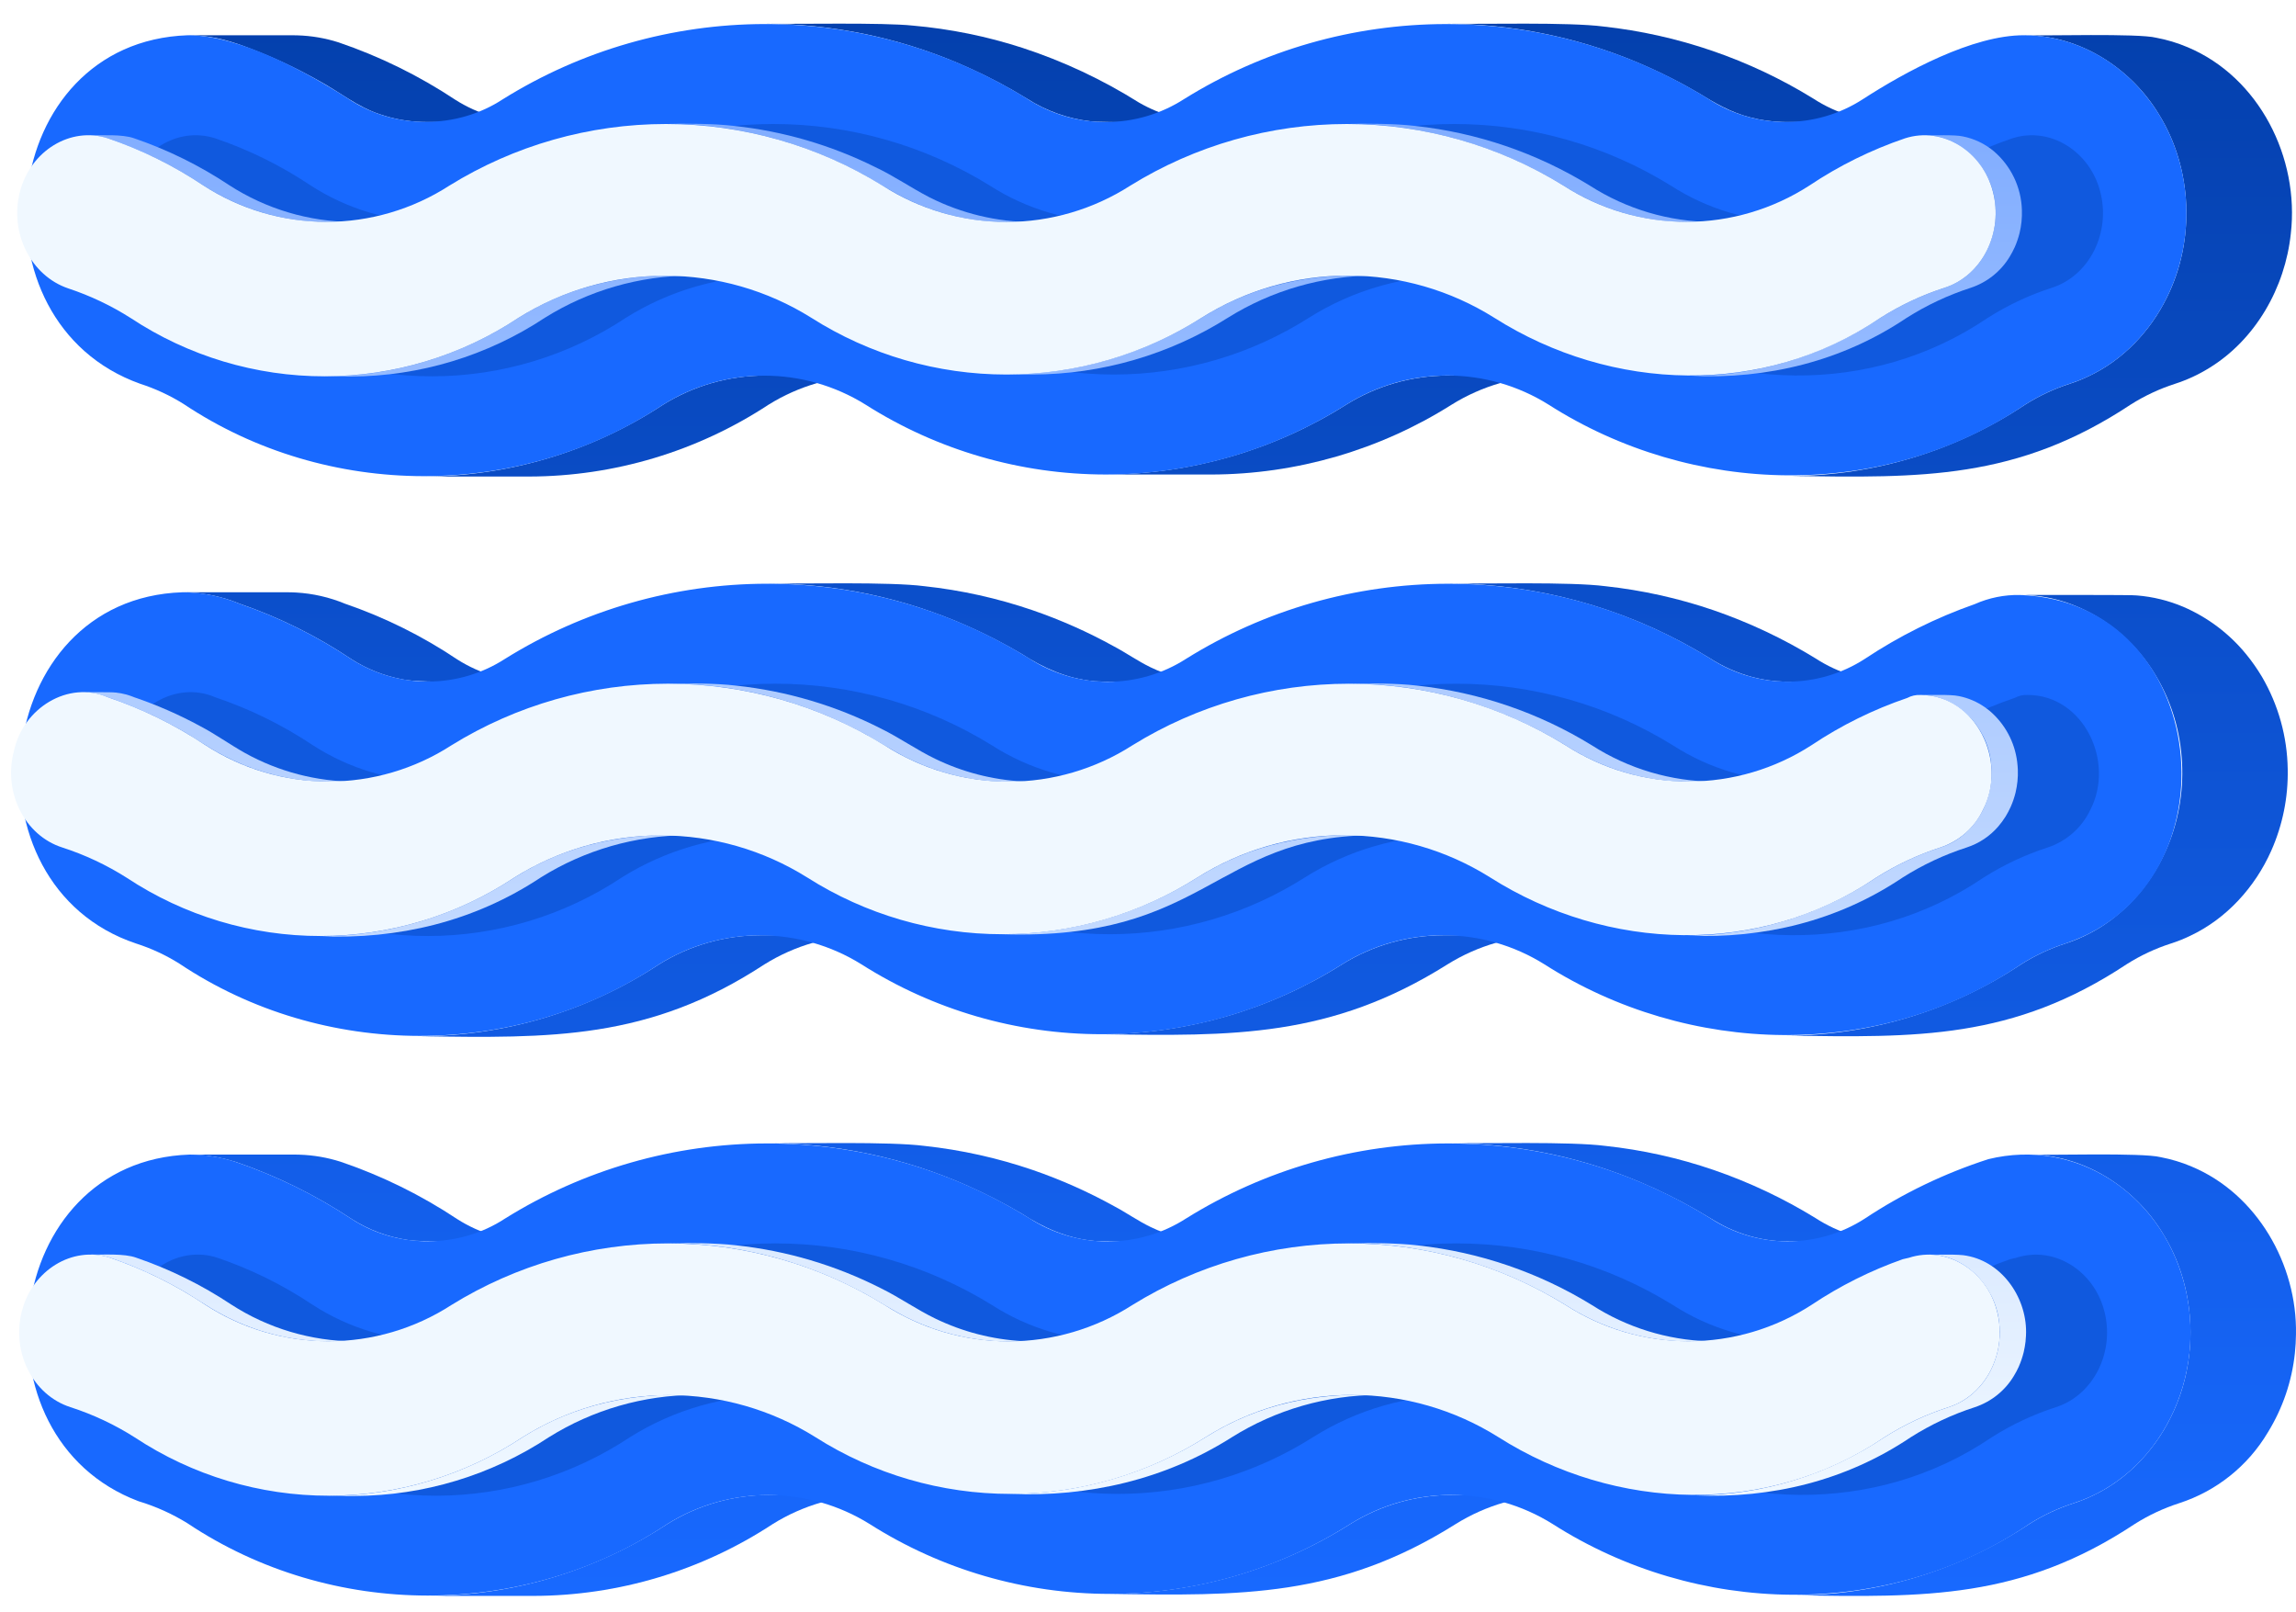 <svg width="94" height="66" viewBox="0 0 94 66" fill="none" xmlns="http://www.w3.org/2000/svg">
<path d="M8.187 47.279C8.678 47.316 9.163 47.409 9.633 47.558C11.318 48.132 12.922 48.921 14.405 49.906C15.099 50.348 15.879 50.638 16.692 50.757C17.203 50.873 21.235 50.797 21.839 50.818C20.735 50.815 19.654 50.499 18.722 49.906C17.239 48.921 15.635 48.131 13.949 47.558C13.402 47.383 12.832 47.285 12.258 47.267C12.199 47.264 12.14 47.263 12.081 47.263H7.764C7.905 47.264 8.047 47.27 8.187 47.279Z" fill="url(#paint0_linear_101_672)"/>
<path d="M21.839 65.329C25.32 65.322 28.724 64.3 31.634 62.389C32.878 61.613 34.313 61.2 35.779 61.196H31.462C29.996 61.2 28.561 61.613 27.317 62.389C24.407 64.3 21.003 65.322 17.522 65.329H21.839Z" fill="url(#paint1_linear_101_672)"/>
<path d="M49.517 50.82C48.679 50.795 47.855 50.592 47.101 50.225C46.582 49.974 46.109 49.637 45.599 49.368C44.537 48.781 43.426 48.288 42.279 47.893H42.278C40.844 47.402 39.36 47.072 37.853 46.909L37.845 46.908C36.426 46.724 32.894 46.817 31.421 46.796C34.249 46.802 37.044 47.398 39.629 48.547C40.386 48.883 41.122 49.263 41.835 49.684C42.71 50.255 43.688 50.688 44.737 50.789C44.739 50.789 44.742 50.79 44.744 50.79C45.003 50.853 49.291 50.812 49.678 50.823C49.624 50.823 49.571 50.821 49.517 50.82Z" fill="url(#paint2_linear_101_672)"/>
<path d="M59.595 62.389C60.839 61.613 62.275 61.2 63.741 61.196H59.424C57.958 61.2 56.522 61.613 55.278 62.389C52.334 64.247 48.925 65.237 45.444 65.247C50.8 65.328 54.815 65.398 59.595 62.389Z" fill="url(#paint3_linear_101_672)"/>
<path d="M60.082 46.812C62.525 46.912 64.929 47.451 67.179 48.404C67.96 48.734 68.72 49.111 69.455 49.532C69.949 49.813 70.419 50.139 70.947 50.356L70.956 50.359C71.546 50.609 72.173 50.759 72.813 50.804C72.736 50.83 77.403 50.813 77.516 50.818C76.382 50.81 75.275 50.478 74.325 49.86C73.013 49.054 71.617 48.395 70.161 47.894C68.723 47.401 67.235 47.07 65.724 46.908C64.294 46.723 60.779 46.816 59.299 46.796C59.56 46.796 59.821 46.802 60.082 46.812Z" fill="url(#paint4_linear_101_672)"/>
<path d="M93.999 54.619C94.054 51.764 92.402 48.871 89.726 47.753L89.723 47.751C89.315 47.579 88.889 47.451 88.454 47.368C87.715 47.179 83.858 47.296 83.036 47.266C85.287 47.253 87.401 48.593 88.551 50.496C89.882 52.639 90.039 55.438 89.007 57.734C88.341 59.232 87.169 60.525 85.676 61.225C85.424 61.345 85.165 61.449 84.9 61.534C84.264 61.739 83.656 62.023 83.091 62.379C80.248 64.275 76.911 65.293 73.494 65.306C78.81 65.383 82.736 65.477 87.408 62.379C87.973 62.023 88.581 61.739 89.216 61.534C90.741 61.041 92.033 60.009 92.85 58.631C93.456 57.647 93.833 56.54 93.954 55.391C93.981 55.134 93.997 54.877 93.999 54.619Z" fill="url(#paint5_linear_101_672)"/>
<path d="M7.804 24.255C8.29 24.282 8.77 24.367 9.236 24.508L9.244 24.511C9.435 24.57 9.623 24.637 9.808 24.713C11.433 25.271 12.979 26.038 14.406 26.996C15.034 27.394 15.733 27.67 16.464 27.807C17.169 27.991 21.05 27.875 21.839 27.906C20.735 27.903 19.655 27.587 18.723 26.996C17.296 26.038 15.75 25.271 14.125 24.713C13.487 24.449 12.81 24.294 12.121 24.255C12.007 24.25 11.894 24.244 11.78 24.245H7.463C7.577 24.245 7.69 24.25 7.804 24.255Z" fill="url(#paint6_linear_101_672)"/>
<path d="M26.98 39.477C24.071 41.389 20.667 42.411 17.186 42.418C22.555 42.499 26.572 42.575 31.297 39.477C32.542 38.701 33.978 38.288 35.445 38.285H31.128C29.661 38.288 28.225 38.701 26.98 39.477Z" fill="url(#paint7_linear_101_672)"/>
<path d="M49.366 27.902C48.58 27.859 47.81 27.659 47.102 27.314C46.583 27.063 46.109 26.726 45.6 26.457C44.538 25.87 43.426 25.376 42.278 24.981C40.841 24.489 39.354 24.158 37.844 23.996C36.426 23.811 32.894 23.904 31.422 23.884C34.249 23.89 37.045 24.487 39.629 25.636C40.386 25.972 41.123 26.351 41.835 26.773C42.711 27.343 43.689 27.776 44.737 27.878L44.744 27.878C45.003 27.941 49.291 27.901 49.677 27.911C49.574 27.911 49.47 27.908 49.366 27.902Z" fill="url(#paint8_linear_101_672)"/>
<path d="M54.944 39.477C52 41.335 48.591 42.326 45.109 42.336C50.469 42.417 54.479 42.487 59.261 39.477C60.505 38.702 61.941 38.289 63.407 38.285H59.09C57.624 38.289 56.188 38.702 54.944 39.477Z" fill="url(#paint9_linear_101_672)"/>
<path d="M60.082 23.9C63.596 24.05 67.014 25.1 70.007 26.948C70.541 27.291 71.125 27.55 71.738 27.715C72.176 27.831 72.626 27.894 73.078 27.905C73.118 27.906 73.158 27.906 73.198 27.906H77.515C76.382 27.898 75.274 27.566 74.324 26.948C73.012 26.143 71.615 25.484 70.159 24.982C68.722 24.49 67.233 24.159 65.722 23.996C64.293 23.811 60.778 23.905 59.298 23.884C59.56 23.884 59.821 23.89 60.082 23.9Z" fill="url(#paint10_linear_101_672)"/>
<path d="M93.661 31.489C93.642 30.16 93.279 28.857 92.609 27.709C92.417 27.386 92.201 27.077 91.963 26.786C91.274 25.941 90.391 25.274 89.39 24.842C89.389 24.842 89.388 24.841 89.387 24.841C88.783 24.585 88.141 24.427 87.487 24.375C87.477 24.345 82.9 24.357 82.7 24.355C85.002 24.34 87.152 25.743 88.292 27.709C89.555 29.837 89.682 32.571 88.67 34.824C88.005 36.321 86.833 37.613 85.342 38.312C85.09 38.433 84.831 38.537 84.565 38.622C83.929 38.826 83.322 39.11 82.757 39.467C79.914 41.362 76.576 42.38 73.159 42.394C78.476 42.471 82.398 42.565 87.074 39.467C87.638 39.11 88.246 38.826 88.882 38.622C89.148 38.537 89.407 38.434 89.658 38.313C91.15 37.614 92.322 36.321 92.987 34.824C93.453 33.775 93.683 32.637 93.661 31.489Z" fill="url(#paint11_linear_101_672)"/>
<path d="M8.005 1.453C8.787 1.483 9.541 1.709 10.264 1.995C11.217 2.358 12.143 2.793 13.032 3.294C13.88 3.75 14.636 4.382 15.562 4.681C16.116 4.87 16.695 4.976 17.28 4.992C17.333 4.995 17.385 4.995 17.438 4.995H21.755C20.651 4.992 19.572 4.676 18.641 4.084C17.156 3.099 15.551 2.31 13.865 1.736C13.319 1.561 12.752 1.464 12.179 1.447C12.12 1.444 12.06 1.444 12.001 1.444H7.684C7.792 1.444 7.899 1.448 8.005 1.453Z" fill="url(#paint12_linear_101_672)"/>
<path d="M21.671 19.507C25.152 19.499 28.556 18.477 31.465 16.566C32.709 15.791 34.145 15.378 35.611 15.374H31.294C29.828 15.378 28.392 15.791 27.148 16.566C24.239 18.477 20.835 19.499 17.354 19.507H21.671Z" fill="url(#paint13_linear_101_672)"/>
<path d="M31.846 0.98C34.557 1.054 37.224 1.67 39.693 2.791C40.502 3.156 41.286 3.572 42.042 4.036C42.83 4.542 43.723 4.86 44.654 4.966C44.923 5.031 49.2 4.988 49.594 5C48.553 4.995 47.531 4.719 46.63 4.198C45.135 3.258 43.531 2.505 41.853 1.957C40.398 1.486 38.895 1.181 37.371 1.048C36.156 0.918 32.6 0.99 31.337 0.973C31.507 0.973 31.677 0.975 31.846 0.98Z" fill="url(#paint14_linear_101_672)"/>
<path d="M49.594 19.425C53.076 19.415 56.485 18.424 59.43 16.566C60.673 15.791 62.109 15.378 63.575 15.374H59.258C57.792 15.378 56.357 15.791 55.113 16.566C52.168 18.424 48.759 19.415 45.277 19.425H49.594Z" fill="url(#paint15_linear_101_672)"/>
<path d="M59.724 0.98C62.381 1.053 64.998 1.646 67.426 2.725C68.143 3.043 68.841 3.4 69.518 3.795C70.191 4.212 70.883 4.613 71.658 4.805C72.094 4.92 72.543 4.983 72.995 4.994C73.034 4.995 73.074 4.995 73.114 4.995H77.43C76.297 4.987 75.19 4.654 74.239 4.036C71.627 2.426 68.689 1.418 65.639 1.085C64.219 0.901 60.688 0.994 59.215 0.973C59.385 0.973 59.554 0.975 59.724 0.98Z" fill="url(#paint16_linear_101_672)"/>
<path d="M83.191 1.453C85.326 1.557 87.286 2.866 88.382 4.673C89.769 6.903 89.881 9.844 88.709 12.188C88.028 13.568 86.906 14.746 85.507 15.402C85.256 15.523 84.997 15.626 84.731 15.711C84.094 15.916 83.486 16.201 82.92 16.558C80.079 18.452 76.743 19.47 73.328 19.484C78.644 19.561 82.567 19.654 87.237 16.558C87.803 16.201 88.411 15.916 89.048 15.711C89.537 15.553 90.005 15.337 90.442 15.067C92.349 13.9 93.555 11.771 93.787 9.568C94.148 6.464 92.495 3.162 89.558 1.93L89.555 1.929C89.144 1.755 88.715 1.626 88.275 1.544C87.545 1.358 83.682 1.473 82.868 1.444C82.976 1.444 83.083 1.448 83.191 1.453Z" fill="url(#paint17_linear_101_672)"/>
<path d="M89.415 52.507C90.445 56.355 88.417 60.406 84.899 61.533C84.264 61.738 83.656 62.022 83.091 62.378C77.264 66.345 69.456 66.152 63.562 62.383C62.32 61.607 60.885 61.195 59.42 61.196C57.955 61.197 56.52 61.61 55.278 62.389C52.336 64.257 48.923 65.248 45.437 65.247C41.952 65.246 38.539 64.253 35.598 62.383C34.355 61.61 32.92 61.2 31.457 61.201C29.993 61.202 28.558 61.613 27.317 62.389C21.441 66.3 13.572 66.293 7.677 62.357C7.052 61.97 6.379 61.666 5.674 61.454C-1.275 58.841 0.054 47.518 7.765 47.263C8.399 47.265 9.029 47.364 9.633 47.558C11.319 48.13 12.924 48.919 14.405 49.906C16.27 51.12 18.797 51.116 20.675 49.883C23.892 47.877 27.606 46.811 31.398 46.807C35.189 46.803 38.906 47.861 42.127 49.86C43.083 50.483 44.2 50.817 45.342 50.82C46.483 50.823 47.602 50.496 48.562 49.877C51.779 47.874 55.492 46.81 59.282 46.807C63.072 46.804 66.787 47.862 70.007 49.86C70.948 50.479 72.048 50.811 73.174 50.815C74.3 50.819 75.403 50.495 76.348 49.883C77.915 48.845 79.617 48.027 81.406 47.45C84.961 46.582 88.423 48.803 89.415 52.507Z" fill="#1869FF"/>
<path d="M5.568 38.622C-1.614 36.22 -0.389 24.508 7.463 24.245C8.268 24.245 9.065 24.404 9.808 24.713C11.433 25.271 12.979 26.038 14.405 26.996C15.344 27.591 16.433 27.905 17.544 27.9C18.655 27.896 19.741 27.574 20.675 26.971C23.892 24.965 27.606 23.9 31.398 23.895C35.189 23.891 38.906 24.949 42.127 26.948C43.083 27.572 44.2 27.905 45.342 27.909C46.483 27.912 47.602 27.585 48.562 26.967C51.778 24.963 55.492 23.899 59.282 23.896C63.072 23.892 66.787 24.95 70.007 26.948C70.948 27.567 72.048 27.899 73.174 27.903C74.3 27.907 75.403 27.583 76.348 26.971C77.749 26.04 79.262 25.286 80.85 24.729C81.431 24.47 82.063 24.343 82.7 24.356C90.531 24.627 91.728 36.21 84.565 38.622C83.929 38.826 83.322 39.11 82.757 39.467C76.924 43.433 69.124 43.24 63.226 39.473C61.984 38.696 60.549 38.284 59.084 38.285C57.62 38.286 56.185 38.699 54.944 39.477C52.002 41.345 48.589 42.337 45.104 42.336C41.618 42.336 38.205 41.342 35.264 39.473C34.021 38.699 32.586 38.289 31.121 38.289C29.657 38.29 28.222 38.702 26.98 39.477C21.109 43.389 13.233 43.383 7.343 39.446C6.788 39.098 6.192 38.821 5.568 38.622Z" fill="#1869FF"/>
<path d="M5.734 15.708C-1.339 13.181 -0.114 1.716 7.684 1.443C9.786 1.428 12.581 2.957 14.324 4.084C16.185 5.298 18.716 5.293 20.59 4.06C23.807 2.054 27.522 0.989 31.313 0.984C35.105 0.98 38.821 2.037 42.043 4.036C42.999 4.66 44.116 4.993 45.258 4.997C46.4 5 47.518 4.673 48.478 4.055C51.695 2.051 55.408 0.988 59.198 0.985C62.987 0.981 66.703 2.038 69.923 4.036C70.864 4.655 71.965 4.988 73.091 4.992C74.218 4.996 75.322 4.673 76.267 4.06C78.009 2.933 80.764 1.435 82.868 1.443C85.801 1.443 88.425 3.599 89.247 6.684C90.277 10.533 88.249 14.584 84.731 15.71C84.095 15.915 83.486 16.2 82.921 16.558C77.097 20.521 69.285 20.327 63.394 16.56C62.153 15.784 60.718 15.372 59.253 15.373C57.788 15.374 56.354 15.787 55.113 16.566C52.17 18.433 48.756 19.425 45.271 19.424C41.785 19.423 38.372 18.43 35.43 16.56C34.187 15.787 32.752 15.377 31.288 15.378C29.825 15.379 28.39 15.79 27.149 16.566C21.277 20.476 13.403 20.469 7.512 16.534C6.955 16.186 6.358 15.909 5.734 15.708Z" fill="#1869FF"/>
<g style="mix-blend-mode:multiply" opacity="0.4" filter="url(#filter0_f_101_672)">
<path d="M86.148 53.654C86.598 55.338 85.711 57.11 84.171 57.603C83.248 57.9 82.365 58.314 81.546 58.834C76.769 62.08 70.547 61.88 65.739 58.83C63.945 57.702 61.869 57.103 59.75 57.102C57.631 57.102 55.554 57.7 53.76 58.828C51.372 60.346 48.599 61.154 45.769 61.154C42.938 61.155 40.166 60.349 37.776 58.83C35.981 57.706 33.906 57.11 31.787 57.109C29.669 57.109 27.593 57.704 25.797 58.828C23.445 60.39 20.684 61.225 17.86 61.228C15.035 61.231 12.273 60.401 9.917 58.844C9.094 58.32 8.207 57.903 7.279 57.603C5.73 57.107 4.845 55.335 5.295 53.65C5.725 52.011 7.347 50.984 8.897 51.485C10.271 51.952 11.578 52.597 12.785 53.403C14.286 54.38 16.037 54.901 17.827 54.904C19.617 54.908 21.37 54.393 22.874 53.421C25.538 51.772 28.61 50.898 31.743 50.899C34.876 50.899 37.948 51.773 40.611 53.422C42.124 54.393 43.884 54.909 45.682 54.909C47.479 54.909 49.239 54.393 50.752 53.422C53.416 51.773 56.488 50.899 59.621 50.899C62.755 50.899 65.826 51.772 68.491 53.422C69.992 54.39 71.74 54.905 73.526 54.904C75.312 54.903 77.06 54.386 78.56 53.415C79.723 52.638 80.978 52.009 82.298 51.545L82.542 51.489C84.093 50.983 85.719 52.011 86.148 53.654Z" fill="#0440AD"/>
<path d="M6.944 34.692C5.401 34.2 4.513 32.428 4.964 30.743C5.338 28.987 7.186 27.84 8.812 28.543C10.216 29.016 11.552 29.671 12.785 30.491C14.285 31.468 16.036 31.989 17.826 31.993C19.616 31.997 21.369 31.482 22.873 30.511C25.538 28.861 28.609 27.987 31.743 27.987C34.877 27.988 37.948 28.862 40.612 30.512C42.125 31.482 43.885 31.998 45.682 31.998C47.479 31.998 49.238 31.482 50.751 30.512C53.415 28.862 56.487 27.988 59.621 27.988C62.755 27.987 65.826 28.861 68.491 30.511C69.992 31.479 71.74 31.994 73.526 31.992C75.312 31.991 77.06 31.474 78.56 30.504C79.775 29.691 81.093 29.041 82.477 28.571C82.645 28.481 82.834 28.439 83.023 28.449C85.298 28.454 86.612 31.18 85.572 33.165C85.4 33.523 85.158 33.843 84.859 34.105C84.561 34.367 84.213 34.567 83.836 34.691C82.912 34.99 82.03 35.403 81.21 35.923C76.434 39.169 70.213 38.969 65.404 35.92C63.611 34.791 61.534 34.192 59.415 34.191C57.296 34.19 55.219 34.788 53.425 35.916C51.036 37.436 48.264 38.243 45.434 38.243C42.603 38.244 39.83 37.438 37.441 35.92C35.646 34.795 33.571 34.199 31.452 34.198C29.334 34.197 27.258 34.793 25.462 35.916C23.11 37.479 20.349 38.314 17.525 38.316C14.701 38.319 11.938 37.49 9.583 35.932C8.759 35.409 7.872 34.992 6.944 34.692Z" fill="#0440AD"/>
<path d="M7.189 11.806C5.652 11.288 4.765 9.517 5.215 7.832C5.643 6.192 7.263 5.163 8.814 5.663C10.188 6.13 11.495 6.775 12.701 7.58C14.202 8.557 15.953 9.079 17.743 9.082C19.533 9.085 21.286 8.57 22.79 7.599C25.454 5.95 28.526 5.076 31.659 5.076C34.793 5.076 37.864 5.95 40.529 7.6C42.041 8.57 43.801 9.086 45.598 9.086C47.395 9.086 49.155 8.57 50.668 7.6C53.332 5.95 56.404 5.076 59.537 5.076C62.671 5.076 65.743 5.95 68.407 7.599C69.908 8.568 71.656 9.083 73.443 9.081C75.229 9.08 76.977 8.563 78.476 7.592C79.689 6.781 81.002 6.133 82.384 5.663C83.933 5.165 85.552 6.192 85.981 7.83C86.431 9.516 85.543 11.288 84.004 11.78C83.08 12.078 82.198 12.492 81.379 13.012C76.602 16.257 70.38 16.058 65.572 13.008C63.778 11.88 61.702 11.281 59.583 11.28C57.464 11.279 55.388 11.877 53.593 13.004C51.205 14.524 48.433 15.331 45.602 15.332C42.771 15.333 39.998 14.527 37.609 13.008C35.814 11.884 33.739 11.288 31.62 11.287C29.502 11.286 27.427 11.882 25.631 13.004C23.278 14.567 20.517 15.402 17.693 15.405C14.868 15.408 12.106 14.579 9.75 13.022C8.95 12.512 8.089 12.104 7.189 11.806Z" fill="#0440AD"/>
</g>
<path d="M4.032 51.382C4.192 51.403 4.349 51.438 4.503 51.485C5.48 51.819 6.425 52.242 7.324 52.749C7.937 53.083 8.499 53.505 9.12 53.825C10.27 54.435 11.535 54.797 12.834 54.888C13.251 54.924 14.101 54.905 14.527 54.91C12.731 54.9 10.976 54.377 9.468 53.402C8.259 52.599 6.952 51.954 5.579 51.485C5.089 51.303 4.21 51.368 3.692 51.358C3.806 51.36 3.919 51.368 4.032 51.382Z" fill="url(#paint18_linear_101_672)"/>
<path d="M14.527 61.237C17.356 61.227 20.12 60.389 22.48 58.828C24.276 57.707 26.349 57.109 28.467 57.102C25.956 56.999 23.588 57.456 21.404 58.828C19.044 60.389 16.28 61.227 13.45 61.237H14.527Z" fill="url(#paint19_linear_101_672)"/>
<path d="M41.868 54.9C40.628 54.832 39.414 54.519 38.296 53.978C37.532 53.61 36.837 53.115 36.076 52.741C34.221 51.797 32.21 51.199 30.14 50.978C29.262 50.876 28.237 50.886 27.349 50.888C30.046 50.897 32.703 51.549 35.097 52.792C35.873 53.179 36.579 53.692 37.37 54.049C38.408 54.528 39.525 54.814 40.665 54.893C41.093 54.927 41.929 54.912 42.364 54.915C42.199 54.914 42.033 54.91 41.868 54.9Z" fill="url(#paint20_linear_101_672)"/>
<path d="M50.443 58.828C52.239 57.706 54.312 57.109 56.429 57.102C53.918 56.999 51.552 57.455 49.367 58.828C46.973 60.339 44.202 61.145 41.372 61.154C44.543 61.286 47.695 60.575 50.443 58.828Z" fill="url(#paint21_linear_101_672)"/>
<path d="M69.95 54.905C68.253 54.852 66.602 54.34 65.173 53.422C63.008 52.091 60.574 51.257 58.048 50.981C57.164 50.878 56.123 50.885 55.227 50.888C58.361 50.902 61.429 51.778 64.097 53.422C65.339 54.219 66.752 54.713 68.221 54.864C68.771 54.929 69.641 54.906 70.202 54.91C70.118 54.91 70.034 54.907 69.95 54.905Z" fill="url(#paint22_linear_101_672)"/>
<path d="M82.945 54.68C83.026 53.203 82.018 51.676 80.521 51.405C80.52 51.405 80.519 51.405 80.517 51.404C80.194 51.332 79.304 51.368 78.964 51.36C80.458 51.349 81.687 52.665 81.843 54.106C81.985 55.187 81.588 56.343 80.752 57.056C80.467 57.301 80.136 57.488 79.777 57.603C78.853 57.901 77.971 58.315 77.151 58.834C74.864 60.369 72.176 61.196 69.422 61.213C72.518 61.346 75.569 60.622 78.228 58.834C79.047 58.315 79.93 57.901 80.853 57.603C81.518 57.382 82.082 56.932 82.444 56.333C82.521 56.208 82.59 56.078 82.651 55.944V55.942C82.735 55.751 82.802 55.553 82.852 55.35C82.885 55.208 82.91 55.065 82.927 54.92C82.936 54.84 82.94 54.76 82.945 54.68Z" fill="url(#paint23_linear_101_672)"/>
<path d="M3.665 28.351C3.924 28.379 4.178 28.444 4.418 28.543C5.427 28.886 6.402 29.32 7.331 29.842C7.941 30.175 8.501 30.594 9.119 30.913C10.187 31.479 11.354 31.832 12.556 31.953C13.105 32.018 13.969 31.993 14.527 31.998C12.954 31.992 11.409 31.589 10.033 30.826C9.406 30.475 8.823 30.051 8.185 29.719C7.323 29.251 6.423 28.858 5.495 28.543C5.441 28.52 5.386 28.501 5.332 28.481C5.208 28.439 5.082 28.406 4.954 28.381C4.886 28.37 4.817 28.36 4.749 28.351C4.747 28.351 4.744 28.351 4.742 28.351C4.557 28.325 3.596 28.341 3.392 28.337C3.483 28.338 3.574 28.341 3.665 28.351Z" fill="url(#paint24_linear_101_672)"/>
<path d="M21.069 35.916C18.71 37.478 15.945 38.315 13.116 38.326C16.286 38.461 19.41 37.731 22.145 35.916C23.941 34.795 26.015 34.198 28.132 34.191C25.622 34.087 23.253 34.544 21.069 35.916Z" fill="url(#paint25_linear_101_672)"/>
<path d="M41.868 31.989C40.628 31.921 39.413 31.607 38.295 31.066C37.531 30.698 36.836 30.204 36.075 29.829C34.221 28.885 32.209 28.288 30.14 28.067C29.261 27.964 28.237 27.975 27.349 27.977C30.044 27.985 32.697 28.636 35.09 29.877C35.868 30.265 36.577 30.779 37.37 31.138C38.408 31.617 39.525 31.903 40.665 31.982C41.094 32.016 41.929 32 42.364 32.004C42.199 32.003 42.033 31.998 41.868 31.989Z" fill="url(#paint26_linear_101_672)"/>
<path d="M49.032 35.916C46.638 37.427 43.868 38.234 41.038 38.243C49.37 38.508 49.722 34.27 56.095 34.19C53.584 34.087 51.216 34.544 49.032 35.916Z" fill="url(#paint27_linear_101_672)"/>
<path d="M56.351 28.016C59.096 28.213 61.753 29.069 64.097 30.511C65.319 31.294 66.705 31.785 68.148 31.945C68.727 32.016 69.612 31.996 70.202 31.998C68.418 31.99 66.674 31.474 65.173 30.511C63 29.174 60.556 28.339 58.019 28.066C57.143 27.965 56.114 27.974 55.227 27.976C55.602 27.978 55.977 27.991 56.351 28.016Z" fill="url(#paint28_linear_101_672)"/>
<path d="M80.519 34.691C81.017 34.529 81.463 34.234 81.806 33.837C81.917 33.708 82.018 33.572 82.108 33.428C82.109 33.426 82.11 33.425 82.111 33.424C82.188 33.297 82.258 33.165 82.319 33.029L82.32 33.027C82.403 32.839 82.47 32.644 82.519 32.444C82.519 32.442 82.519 32.441 82.52 32.439V32.438C82.592 32.134 82.623 31.822 82.612 31.51C82.612 31.509 82.612 31.508 82.612 31.507C82.607 31.402 82.598 31.297 82.585 31.193C82.585 31.189 82.585 31.185 82.584 31.181C82.482 30.371 82.08 29.628 81.458 29.099C81.394 29.05 81.331 28.998 81.265 28.952C80.942 28.725 80.575 28.569 80.187 28.493L80.183 28.493C79.86 28.421 78.97 28.457 78.63 28.449C80.124 28.439 81.351 29.753 81.509 31.193C81.655 32.277 81.253 33.438 80.413 34.151C80.128 34.393 79.799 34.577 79.443 34.691C78.519 34.989 77.637 35.403 76.818 35.923C74.53 37.457 71.842 38.284 69.088 38.301C72.184 38.434 75.236 37.71 77.894 35.923C78.713 35.403 79.595 34.989 80.519 34.691Z" fill="url(#paint29_linear_101_672)"/>
<path d="M3.856 5.55C4.047 5.568 4.236 5.606 4.42 5.663C5.793 6.133 7.1 6.777 8.308 7.58C9.561 8.389 10.988 8.89 12.472 9.042C13.018 9.106 13.887 9.084 14.443 9.087C12.647 9.078 10.892 8.555 9.384 7.58C8.176 6.777 6.869 6.132 5.496 5.663C5.007 5.482 4.128 5.548 3.611 5.537C3.693 5.539 3.774 5.543 3.856 5.55Z" fill="url(#paint30_linear_101_672)"/>
<path d="M14.36 15.414C17.189 15.403 19.953 14.566 22.313 13.004C24.109 11.884 26.182 11.287 28.299 11.28C25.789 11.177 23.42 11.633 21.236 13.004C18.877 14.566 16.113 15.403 13.283 15.414H14.36Z" fill="url(#paint31_linear_101_672)"/>
<path d="M27.886 5.078C30.369 5.178 32.8 5.822 35.007 6.966C35.785 7.354 36.494 7.868 37.287 8.226C38.325 8.705 39.441 8.991 40.582 9.07C41.009 9.104 41.847 9.089 42.281 9.092C40.814 9.087 39.368 8.741 38.059 8.08C37.303 7.691 36.601 7.201 35.83 6.839C34.021 5.939 32.066 5.369 30.057 5.155C29.178 5.053 28.153 5.063 27.265 5.065C27.472 5.065 27.679 5.071 27.886 5.078Z" fill="url(#paint32_linear_101_672)"/>
<path d="M42.281 15.332C45.112 15.322 47.882 14.516 50.275 13.004C52.072 11.884 54.145 11.287 56.262 11.28C53.751 11.177 51.384 11.633 49.199 13.004C46.806 14.516 44.035 15.322 41.205 15.332H42.281Z" fill="url(#paint33_linear_101_672)"/>
<path d="M55.765 5.078C58.685 5.199 61.525 6.067 64.013 7.599C65.257 8.397 66.671 8.891 68.142 9.041C68.69 9.107 69.56 9.084 70.119 9.087C68.335 9.079 66.591 8.563 65.09 7.599C62.916 6.263 60.472 5.428 57.935 5.155C57.059 5.053 56.031 5.063 55.145 5.065C55.351 5.065 55.558 5.071 55.765 5.078Z" fill="url(#paint34_linear_101_672)"/>
<path d="M81.668 8.227C81.845 9.396 81.377 10.663 80.414 11.369C80.169 11.548 79.898 11.687 79.61 11.78C78.686 12.078 77.804 12.492 76.984 13.011C74.697 14.545 72.009 15.373 69.255 15.39C72.351 15.523 75.403 14.799 78.061 13.011C78.88 12.492 79.763 12.078 80.686 11.78C81.351 11.559 81.915 11.109 82.278 10.51C82.355 10.384 82.423 10.254 82.484 10.12L82.485 10.119C82.568 9.93 82.635 9.734 82.684 9.534C82.757 9.229 82.789 8.915 82.778 8.601C82.766 8.14 82.656 7.686 82.457 7.269C82.257 6.852 81.972 6.482 81.62 6.183C81.255 5.88 80.82 5.674 80.355 5.583C80.353 5.583 80.352 5.583 80.35 5.582C80.027 5.51 79.137 5.546 78.797 5.538C80.27 5.527 81.491 6.808 81.668 8.227Z" fill="url(#paint35_linear_101_672)"/>
<path d="M81.755 53.654C82.204 55.338 81.317 57.11 79.777 57.603C78.854 57.9 77.972 58.314 77.152 58.834C72.376 62.08 66.153 61.88 61.345 58.83C59.551 57.702 57.475 57.103 55.356 57.102C53.237 57.102 51.161 57.7 49.367 58.828C46.978 60.346 44.206 61.154 41.375 61.154C38.544 61.155 35.772 60.349 33.383 58.83C31.587 57.706 29.512 57.11 27.393 57.109C25.275 57.109 23.2 57.704 21.404 58.828C19.051 60.39 16.29 61.225 13.466 61.228C10.642 61.231 7.879 60.401 5.523 58.844C4.7 58.32 3.814 57.903 2.885 57.603C1.337 57.107 0.451 55.335 0.902 53.65C1.331 52.011 2.953 50.984 4.503 51.485C5.877 51.952 7.184 52.597 8.392 53.403C9.892 54.38 11.643 54.901 13.433 54.904C15.224 54.908 16.977 54.393 18.481 53.421C21.145 51.772 24.216 50.898 27.349 50.899C30.483 50.899 33.554 51.773 36.218 53.422C37.731 54.393 39.491 54.909 41.288 54.909C43.086 54.909 44.846 54.393 46.359 53.422C49.023 51.773 52.094 50.899 55.228 50.899C58.361 50.899 61.433 51.772 64.097 53.422C65.598 54.39 67.347 54.905 69.133 54.904C70.919 54.903 72.667 54.386 74.166 53.415C75.329 52.638 76.585 52.009 77.904 51.545L78.148 51.489C79.7 50.983 81.325 52.011 81.755 53.654Z" fill="#F0F8FF"/>
<path d="M2.55 34.692C1.007 34.2 0.12 32.428 0.57 30.743C0.944 28.987 2.792 27.84 4.418 28.543C5.822 29.016 7.158 29.671 8.392 30.491C9.892 31.468 11.643 31.989 13.433 31.993C15.223 31.997 16.976 31.482 18.48 30.511C21.144 28.861 24.216 27.987 27.349 27.987C30.483 27.988 33.555 28.862 36.219 30.512C37.732 31.482 39.491 31.998 41.288 31.998C43.086 31.998 44.845 31.482 46.358 30.512C49.022 28.862 52.093 27.988 55.227 27.988C58.361 27.987 61.433 28.861 64.097 30.511C65.598 31.479 67.347 31.994 69.133 31.992C70.919 31.991 72.667 31.474 74.166 30.504C75.382 29.691 76.699 29.041 78.084 28.571C78.251 28.481 78.44 28.439 78.63 28.449C80.904 28.454 82.218 31.18 81.178 33.165C81.007 33.523 80.764 33.842 80.466 34.105C80.167 34.367 79.819 34.566 79.442 34.691C78.519 34.989 77.636 35.403 76.816 35.922C72.04 39.168 65.818 38.968 61.01 35.919C59.216 34.791 57.14 34.191 55.021 34.191C52.902 34.19 50.825 34.788 49.031 35.916C46.642 37.435 43.87 38.242 41.04 38.243C38.209 38.244 35.436 37.438 33.047 35.919C31.252 34.795 29.177 34.198 27.058 34.198C24.94 34.197 22.864 34.792 21.068 35.916C18.716 37.479 15.955 38.313 13.131 38.316C10.307 38.319 7.544 37.49 5.189 35.932C4.365 35.409 3.478 34.992 2.55 34.692Z" fill="#F0F8FF"/>
<path d="M2.795 11.806C1.259 11.288 0.371 9.517 0.821 7.832C1.25 6.191 2.87 5.163 4.42 5.663C5.794 6.13 7.101 6.775 8.308 7.58C9.808 8.557 11.559 9.079 13.349 9.082C15.139 9.085 16.892 8.57 18.396 7.599C21.06 5.95 24.132 5.076 27.266 5.076C30.399 5.076 33.471 5.95 36.135 7.6C37.648 8.57 39.407 9.086 41.205 9.086C43.002 9.086 44.761 8.57 46.274 7.6C48.938 5.95 52.01 5.076 55.144 5.076C58.277 5.076 61.349 5.95 64.013 7.599C65.514 8.568 67.263 9.083 69.049 9.081C70.835 9.08 72.583 8.563 74.083 7.592C75.295 6.781 76.609 6.133 77.99 5.663C79.539 5.165 81.158 6.192 81.587 7.83C82.037 9.516 81.15 11.288 79.61 11.78C78.686 12.078 77.804 12.492 76.984 13.012C72.208 16.257 65.985 16.058 61.177 13.008C59.383 11.88 57.307 11.281 55.188 11.28C53.069 11.279 50.993 11.877 49.199 13.004C46.81 14.524 44.038 15.331 41.207 15.332C38.376 15.333 35.604 14.527 33.215 13.008C31.419 11.884 29.344 11.288 27.226 11.287C25.108 11.286 23.032 11.882 21.236 13.004C18.883 14.567 16.122 15.402 13.298 15.405C10.474 15.408 7.711 14.579 5.355 13.022C4.555 12.512 3.695 12.104 2.795 11.806Z" fill="#F0F8FF"/>
<defs>
<filter id="filter0_f_101_672" x="1.846" y="2.076" width="87.419" height="62.152" filterUnits="userSpaceOnUse" color-interpolation-filters="sRGB">
<feFlood flood-opacity="0" result="BackgroundImageFix"/>
<feBlend mode="normal" in="SourceGraphic" in2="BackgroundImageFix" result="shape"/>
<feGaussianBlur stdDeviation="1.5" result="effect1_foregroundBlur_101_672"/>
</filter>
<linearGradient id="paint0_linear_101_672" x1="50.732" y1="0.967" x2="50.732" y2="65.331" gradientUnits="userSpaceOnUse">
<stop stop-color="#0440AD"/>
<stop offset="1" stop-color="#1869FF"/>
</linearGradient>
<linearGradient id="paint1_linear_101_672" x1="50.732" y1="0.967" x2="50.732" y2="65.331" gradientUnits="userSpaceOnUse">
<stop stop-color="#0440AD"/>
<stop offset="1" stop-color="#1869FF"/>
</linearGradient>
<linearGradient id="paint2_linear_101_672" x1="50.732" y1="0.967" x2="50.732" y2="65.331" gradientUnits="userSpaceOnUse">
<stop stop-color="#0440AD"/>
<stop offset="1" stop-color="#1869FF"/>
</linearGradient>
<linearGradient id="paint3_linear_101_672" x1="50.732" y1="0.967" x2="50.732" y2="65.331" gradientUnits="userSpaceOnUse">
<stop stop-color="#0440AD"/>
<stop offset="1" stop-color="#1869FF"/>
</linearGradient>
<linearGradient id="paint4_linear_101_672" x1="50.732" y1="0.967" x2="50.732" y2="65.331" gradientUnits="userSpaceOnUse">
<stop stop-color="#0440AD"/>
<stop offset="1" stop-color="#1869FF"/>
</linearGradient>
<linearGradient id="paint5_linear_101_672" x1="50.732" y1="0.967" x2="50.732" y2="65.331" gradientUnits="userSpaceOnUse">
<stop stop-color="#0440AD"/>
<stop offset="1" stop-color="#1869FF"/>
</linearGradient>
<linearGradient id="paint6_linear_101_672" x1="50.732" y1="0.967" x2="50.732" y2="65.331" gradientUnits="userSpaceOnUse">
<stop stop-color="#0440AD"/>
<stop offset="1" stop-color="#1869FF"/>
</linearGradient>
<linearGradient id="paint7_linear_101_672" x1="50.732" y1="0.967" x2="50.732" y2="65.331" gradientUnits="userSpaceOnUse">
<stop stop-color="#0440AD"/>
<stop offset="1" stop-color="#1869FF"/>
</linearGradient>
<linearGradient id="paint8_linear_101_672" x1="50.732" y1="0.967" x2="50.732" y2="65.331" gradientUnits="userSpaceOnUse">
<stop stop-color="#0440AD"/>
<stop offset="1" stop-color="#1869FF"/>
</linearGradient>
<linearGradient id="paint9_linear_101_672" x1="50.732" y1="0.967" x2="50.732" y2="65.331" gradientUnits="userSpaceOnUse">
<stop stop-color="#0440AD"/>
<stop offset="1" stop-color="#1869FF"/>
</linearGradient>
<linearGradient id="paint10_linear_101_672" x1="50.732" y1="0.967" x2="50.732" y2="65.331" gradientUnits="userSpaceOnUse">
<stop stop-color="#0440AD"/>
<stop offset="1" stop-color="#1869FF"/>
</linearGradient>
<linearGradient id="paint11_linear_101_672" x1="50.732" y1="0.967" x2="50.732" y2="65.331" gradientUnits="userSpaceOnUse">
<stop stop-color="#0440AD"/>
<stop offset="1" stop-color="#1869FF"/>
</linearGradient>
<linearGradient id="paint12_linear_101_672" x1="50.732" y1="0.967" x2="50.732" y2="65.331" gradientUnits="userSpaceOnUse">
<stop stop-color="#0440AD"/>
<stop offset="1" stop-color="#1869FF"/>
</linearGradient>
<linearGradient id="paint13_linear_101_672" x1="50.732" y1="0.967" x2="50.732" y2="65.331" gradientUnits="userSpaceOnUse">
<stop stop-color="#0440AD"/>
<stop offset="1" stop-color="#1869FF"/>
</linearGradient>
<linearGradient id="paint14_linear_101_672" x1="50.732" y1="0.967" x2="50.732" y2="65.331" gradientUnits="userSpaceOnUse">
<stop stop-color="#0440AD"/>
<stop offset="1" stop-color="#1869FF"/>
</linearGradient>
<linearGradient id="paint15_linear_101_672" x1="50.732" y1="0.967" x2="50.732" y2="65.331" gradientUnits="userSpaceOnUse">
<stop stop-color="#0440AD"/>
<stop offset="1" stop-color="#1869FF"/>
</linearGradient>
<linearGradient id="paint16_linear_101_672" x1="50.732" y1="0.967" x2="50.732" y2="65.331" gradientUnits="userSpaceOnUse">
<stop stop-color="#0440AD"/>
<stop offset="1" stop-color="#1869FF"/>
</linearGradient>
<linearGradient id="paint17_linear_101_672" x1="50.732" y1="0.967" x2="50.732" y2="65.331" gradientUnits="userSpaceOnUse">
<stop stop-color="#0440AD"/>
<stop offset="1" stop-color="#1869FF"/>
</linearGradient>
<linearGradient id="paint18_linear_101_672" x1="43.171" y1="5.064" x2="43.171" y2="61.237" gradientUnits="userSpaceOnUse">
<stop stop-color="#81ADFF"/>
<stop offset="1" stop-color="#F0F8FF"/>
</linearGradient>
<linearGradient id="paint19_linear_101_672" x1="43.171" y1="5.064" x2="43.171" y2="61.237" gradientUnits="userSpaceOnUse">
<stop stop-color="#81ADFF"/>
<stop offset="1" stop-color="#F0F8FF"/>
</linearGradient>
<linearGradient id="paint20_linear_101_672" x1="43.171" y1="5.064" x2="43.171" y2="61.237" gradientUnits="userSpaceOnUse">
<stop stop-color="#81ADFF"/>
<stop offset="1" stop-color="#F0F8FF"/>
</linearGradient>
<linearGradient id="paint21_linear_101_672" x1="43.171" y1="5.064" x2="43.171" y2="61.237" gradientUnits="userSpaceOnUse">
<stop stop-color="#81ADFF"/>
<stop offset="1" stop-color="#F0F8FF"/>
</linearGradient>
<linearGradient id="paint22_linear_101_672" x1="43.171" y1="5.064" x2="43.171" y2="61.237" gradientUnits="userSpaceOnUse">
<stop stop-color="#81ADFF"/>
<stop offset="1" stop-color="#F0F8FF"/>
</linearGradient>
<linearGradient id="paint23_linear_101_672" x1="43.171" y1="5.064" x2="43.171" y2="61.237" gradientUnits="userSpaceOnUse">
<stop stop-color="#81ADFF"/>
<stop offset="1" stop-color="#F0F8FF"/>
</linearGradient>
<linearGradient id="paint24_linear_101_672" x1="43.171" y1="5.064" x2="43.171" y2="61.237" gradientUnits="userSpaceOnUse">
<stop stop-color="#81ADFF"/>
<stop offset="1" stop-color="#F0F8FF"/>
</linearGradient>
<linearGradient id="paint25_linear_101_672" x1="43.171" y1="5.064" x2="43.171" y2="61.237" gradientUnits="userSpaceOnUse">
<stop stop-color="#81ADFF"/>
<stop offset="1" stop-color="#F0F8FF"/>
</linearGradient>
<linearGradient id="paint26_linear_101_672" x1="43.171" y1="5.064" x2="43.171" y2="61.237" gradientUnits="userSpaceOnUse">
<stop stop-color="#81ADFF"/>
<stop offset="1" stop-color="#F0F8FF"/>
</linearGradient>
<linearGradient id="paint27_linear_101_672" x1="43.171" y1="5.064" x2="43.171" y2="61.237" gradientUnits="userSpaceOnUse">
<stop stop-color="#81ADFF"/>
<stop offset="1" stop-color="#F0F8FF"/>
</linearGradient>
<linearGradient id="paint28_linear_101_672" x1="43.171" y1="5.064" x2="43.171" y2="61.237" gradientUnits="userSpaceOnUse">
<stop stop-color="#81ADFF"/>
<stop offset="1" stop-color="#F0F8FF"/>
</linearGradient>
<linearGradient id="paint29_linear_101_672" x1="43.171" y1="5.064" x2="43.171" y2="61.237" gradientUnits="userSpaceOnUse">
<stop stop-color="#81ADFF"/>
<stop offset="1" stop-color="#F0F8FF"/>
</linearGradient>
<linearGradient id="paint30_linear_101_672" x1="43.171" y1="5.064" x2="43.171" y2="61.237" gradientUnits="userSpaceOnUse">
<stop stop-color="#81ADFF"/>
<stop offset="1" stop-color="#F0F8FF"/>
</linearGradient>
<linearGradient id="paint31_linear_101_672" x1="43.171" y1="5.064" x2="43.171" y2="61.237" gradientUnits="userSpaceOnUse">
<stop stop-color="#81ADFF"/>
<stop offset="1" stop-color="#F0F8FF"/>
</linearGradient>
<linearGradient id="paint32_linear_101_672" x1="43.171" y1="5.064" x2="43.171" y2="61.237" gradientUnits="userSpaceOnUse">
<stop stop-color="#81ADFF"/>
<stop offset="1" stop-color="#F0F8FF"/>
</linearGradient>
<linearGradient id="paint33_linear_101_672" x1="43.171" y1="5.064" x2="43.171" y2="61.237" gradientUnits="userSpaceOnUse">
<stop stop-color="#81ADFF"/>
<stop offset="1" stop-color="#F0F8FF"/>
</linearGradient>
<linearGradient id="paint34_linear_101_672" x1="43.171" y1="5.064" x2="43.171" y2="61.237" gradientUnits="userSpaceOnUse">
<stop stop-color="#81ADFF"/>
<stop offset="1" stop-color="#F0F8FF"/>
</linearGradient>
<linearGradient id="paint35_linear_101_672" x1="43.171" y1="5.064" x2="43.171" y2="61.237" gradientUnits="userSpaceOnUse">
<stop stop-color="#81ADFF"/>
<stop offset="1" stop-color="#F0F8FF"/>
</linearGradient>
</defs>
</svg>
